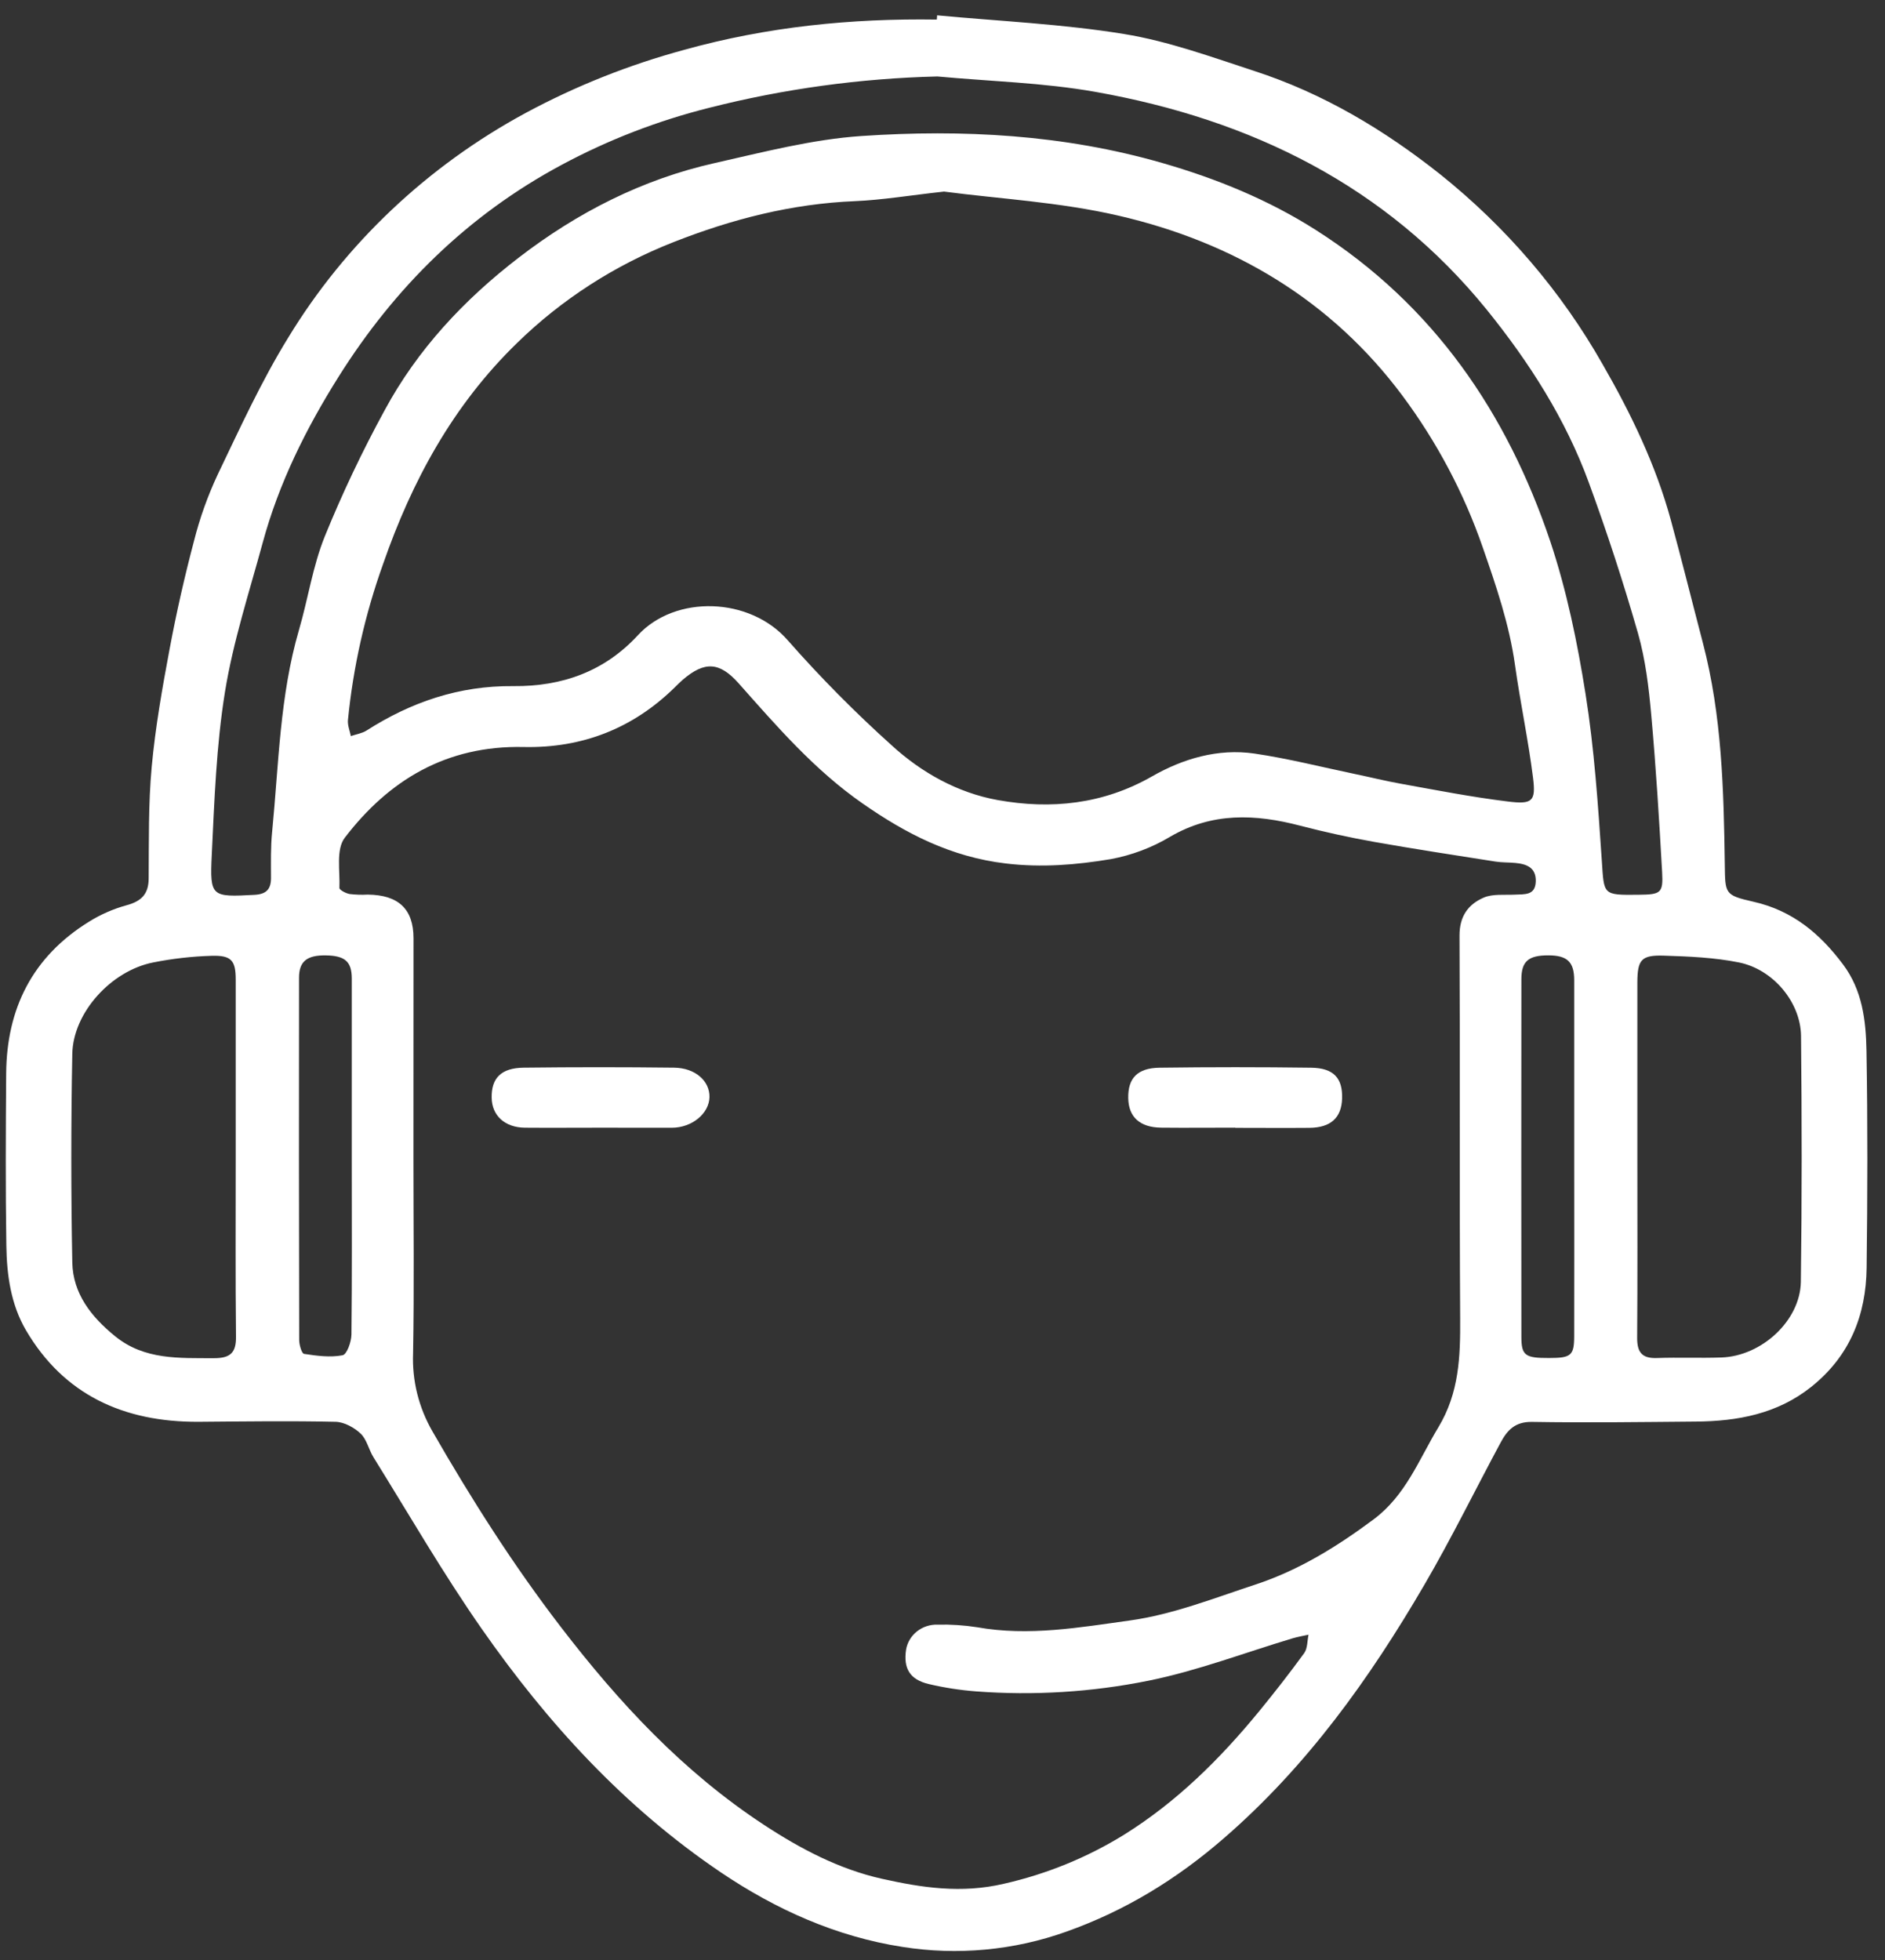 <svg width="101" height="105" viewBox="0 0 101 105" fill="none" xmlns="http://www.w3.org/2000/svg">
<rect x="0" y="0" width="101" height="105" fill="#333333" stroke="none"/>
<path d="M50.212 0.822C53.554 1.136 56.925 1.283 60.226 1.822C62.605 2.208 64.912 3.053 67.212 3.804C70.895 5 74.161 6.955 77.151 9.325C80.699 12.159 83.658 15.618 85.87 19.517C87.394 22.162 88.721 24.915 89.526 27.863C90.123 30.05 90.667 32.249 91.241 34.439C92.262 38.334 92.36 42.315 92.416 46.298C92.439 47.877 92.399 47.955 93.939 48.304C96.065 48.781 97.529 50.036 98.75 51.664C99.79 53.049 99.978 54.678 100.007 56.291C100.074 60.165 100.063 64.043 100.015 67.918C99.984 70.436 99.129 72.639 97.042 74.301C95.236 75.74 93.109 76.139 90.857 76.156C87.934 76.18 85.009 76.222 82.088 76.173C81.166 76.158 80.754 76.631 80.406 77.278C79.043 79.811 77.778 82.397 76.33 84.881C73.401 89.905 70.035 94.621 65.553 98.497C63.072 100.648 60.306 102.359 57.127 103.484C54.323 104.486 51.297 104.766 48.347 104.297C44.803 103.746 41.579 102.299 38.625 100.306C33.438 96.802 29.328 92.295 25.824 87.277C23.744 84.3 21.926 81.149 20.012 78.069C19.756 77.66 19.657 77.122 19.328 76.804C18.998 76.486 18.442 76.178 17.986 76.168C15.537 76.113 13.084 76.149 10.633 76.168C6.61 76.187 3.417 74.711 1.393 71.266C0.58 69.881 0.363 68.297 0.34 66.73C0.292 63.652 0.307 60.574 0.331 57.496C0.36 54.054 1.717 51.259 4.783 49.368C5.399 48.985 6.071 48.692 6.775 48.497C7.59 48.28 7.961 47.885 7.966 47.061C7.982 45.067 7.945 43.065 8.129 41.077C8.324 38.967 8.694 36.865 9.086 34.778C9.451 32.827 9.889 30.889 10.399 28.964C10.705 27.753 11.127 26.573 11.658 25.436C12.85 22.952 14 20.427 15.445 18.084C18.503 13.057 22.891 8.905 28.16 6.054C30.848 4.606 33.703 3.47 36.667 2.668C41.097 1.435 45.607 0.979 50.196 1.049L50.212 0.822ZM22.152 62.062C22.152 65.538 22.195 69.016 22.133 72.492C22.074 73.957 22.436 75.41 23.177 76.691C25.261 80.314 27.49 83.828 30.051 87.16C33.158 91.206 36.589 94.908 40.936 97.761C42.898 99.049 44.978 100.142 47.257 100.649C49.373 101.123 51.511 101.453 53.8 100.913C56.085 100.394 58.261 99.505 60.237 98.283C63.062 96.52 65.376 94.22 67.455 91.688C68.295 90.662 69.11 89.621 69.885 88.552C70.062 88.297 70.042 87.903 70.113 87.573C69.828 87.636 69.537 87.684 69.259 87.767C66.686 88.537 64.157 89.508 61.532 90.038C58.495 90.651 55.382 90.844 52.289 90.609C51.439 90.543 50.595 90.412 49.767 90.218C48.749 89.978 48.397 89.382 48.549 88.368C48.615 87.987 48.822 87.641 49.132 87.396C49.441 87.151 49.833 87.022 50.233 87.034C50.945 87.018 51.657 87.065 52.359 87.174C55.119 87.667 57.853 87.184 60.547 86.81C62.837 86.492 65.055 85.613 67.271 84.885C69.598 84.119 71.648 82.847 73.592 81.4C75.323 80.114 76.025 78.189 77.071 76.459C78.186 74.61 78.249 72.666 78.237 70.633C78.195 63.794 78.237 56.954 78.202 50.115C78.202 49.099 78.652 48.453 79.497 48.087C79.975 47.878 80.592 47.954 81.149 47.928C81.705 47.902 82.27 47.979 82.288 47.206C82.304 46.49 81.815 46.288 81.2 46.23C80.846 46.196 80.491 46.211 80.137 46.157C77.964 45.815 75.788 45.485 73.622 45.1C72.295 44.862 70.975 44.575 69.672 44.235C67.26 43.604 64.951 43.506 62.693 44.828C61.718 45.41 60.64 45.816 59.514 46.025C57.669 46.333 55.817 46.488 53.891 46.257C50.956 45.91 48.54 44.659 46.236 43.055C43.649 41.261 41.629 38.917 39.578 36.607C38.554 35.455 37.751 35.41 36.58 36.419C36.426 36.551 36.284 36.696 36.139 36.838C33.918 39.016 31.205 40.087 28.056 40.018C23.907 39.926 20.822 41.808 18.473 44.879C17.993 45.508 18.225 46.657 18.186 47.571C18.186 47.675 18.526 47.856 18.732 47.894C19.054 47.932 19.379 47.943 19.703 47.925C21.348 47.942 22.154 48.696 22.156 50.258C22.158 54.194 22.157 58.129 22.152 62.062ZM50.582 10.263C48.734 10.467 47.275 10.713 45.808 10.776C42.41 10.915 39.205 11.744 36.077 12.975C32.938 14.208 30.091 16.043 27.71 18.37C24.256 21.721 22.06 25.796 20.527 30.212C19.557 32.919 18.924 35.727 18.643 38.578C18.619 38.859 18.743 39.153 18.799 39.433C19.081 39.336 19.398 39.29 19.64 39.136C22.025 37.611 24.602 36.727 27.501 36.756C30.127 36.783 32.396 35.964 34.18 34.029C36.181 31.855 40.195 31.966 42.228 34.323C43.961 36.291 45.811 38.161 47.77 39.922C49.364 41.383 51.301 42.47 53.456 42.86C56.315 43.373 59.106 43.089 61.725 41.593C63.375 40.649 65.256 40.083 67.219 40.37C69.016 40.634 70.785 41.085 72.566 41.458C73.395 41.629 74.221 41.836 75.047 41.984C76.95 42.327 78.852 42.699 80.771 42.935C82.115 43.106 82.299 42.927 82.141 41.666C81.888 39.642 81.457 37.64 81.174 35.619C80.869 33.447 80.167 31.395 79.447 29.326C78.443 26.421 76.991 23.679 75.139 21.191C71.35 16.113 66.138 12.984 59.921 11.551C56.77 10.821 53.472 10.645 50.582 10.263ZM50.227 4.096C46.098 4.197 41.994 4.76 37.999 5.775C35.242 6.467 32.587 7.493 30.097 8.83C25.043 11.537 21.137 15.422 18.153 20.165C16.395 22.956 14.938 25.895 14.077 29.07C13.355 31.724 12.491 34.37 12.055 37.062C11.588 39.946 11.487 42.891 11.346 45.816C11.238 48.056 11.337 48.06 13.635 47.938C14.284 47.904 14.521 47.624 14.521 47.032C14.521 46.206 14.498 45.375 14.582 44.554C14.936 40.938 14.988 37.284 16.019 33.748C16.505 32.088 16.754 30.347 17.396 28.75C18.337 26.436 19.411 24.174 20.612 21.974C22.365 18.725 24.866 16.048 27.82 13.782C30.937 11.388 34.402 9.61 38.297 8.735C40.899 8.15 43.52 7.464 46.166 7.286C51.59 6.922 56.988 7.208 62.273 8.731C65.203 9.574 67.972 10.71 70.505 12.322C76.841 16.352 80.757 22.157 83.063 28.997C83.949 31.647 84.519 34.427 84.957 37.188C85.425 40.134 85.625 43.125 85.826 46.102C85.951 47.948 85.854 47.955 87.807 47.933C88.989 47.921 89.122 47.846 89.058 46.717C88.9 43.908 88.728 41.097 88.475 38.295C88.344 36.829 88.167 35.342 87.766 33.929C86.986 31.209 86.104 28.509 85.129 25.849C83.888 22.453 81.939 19.406 79.651 16.578C74.289 9.978 67.069 6.406 58.684 4.92C55.891 4.426 53.04 4.358 50.226 4.096H50.227ZM87.731 62.015C87.731 65.235 87.745 68.455 87.72 71.676C87.72 72.427 87.963 72.782 88.783 72.751C89.933 72.71 91.087 72.763 92.237 72.722C94.394 72.647 96.457 70.749 96.491 68.67C96.551 64.283 96.546 59.894 96.501 55.504C96.484 53.699 95.013 51.932 93.177 51.56C91.867 51.295 90.501 51.238 89.157 51.196C87.94 51.156 87.74 51.416 87.731 52.609C87.727 55.745 87.727 58.881 87.731 62.015ZM12.63 62.046C12.63 58.857 12.63 55.67 12.63 52.483C12.63 51.457 12.402 51.173 11.342 51.204C10.288 51.235 9.239 51.354 8.207 51.56C5.958 52.004 3.917 54.244 3.874 56.455C3.803 60.18 3.803 63.908 3.874 67.637C3.908 69.293 4.882 70.544 6.178 71.592C7.746 72.863 9.605 72.75 11.468 72.76C12.354 72.76 12.655 72.456 12.645 71.608C12.611 68.421 12.63 65.233 12.63 62.046ZM18.849 62.002C18.849 58.809 18.849 55.619 18.849 52.426C18.849 51.505 18.477 51.199 17.463 51.182C16.45 51.165 16.022 51.5 16.022 52.379C16.013 58.848 16.016 65.316 16.031 71.784C16.031 72.044 16.164 72.509 16.292 72.529C16.972 72.634 17.694 72.729 18.355 72.603C18.587 72.56 18.826 71.881 18.831 71.49C18.867 68.328 18.849 65.165 18.849 62.002ZM84.347 62.089C84.347 58.897 84.347 55.706 84.347 52.514C84.347 51.527 83.972 51.18 82.956 51.18C81.893 51.18 81.517 51.498 81.517 52.462C81.51 58.846 81.51 65.229 81.517 71.613C81.517 72.618 81.719 72.755 83.001 72.75C84.181 72.75 84.344 72.615 84.346 71.579C84.35 68.416 84.351 65.253 84.347 62.089Z" fill="white"/>
<path d="M32.104 60.412C30.775 60.412 29.445 60.423 28.116 60.412C27.042 60.398 26.355 59.758 26.344 58.803C26.326 57.754 26.853 57.211 28.061 57.197C30.748 57.165 33.435 57.165 36.121 57.197C37.261 57.211 38.037 57.917 38.014 58.782C37.991 59.647 37.089 60.408 36.006 60.415C34.702 60.418 33.403 60.412 32.104 60.412Z" fill="white"/>
<path d="M66.185 60.41C64.859 60.41 63.526 60.424 62.21 60.41C61.07 60.395 60.469 59.836 60.452 58.828C60.432 57.765 60.941 57.214 62.128 57.199C64.838 57.163 67.548 57.163 70.255 57.199C71.454 57.214 71.943 57.756 71.911 58.84C71.882 59.877 71.306 60.408 70.162 60.42C68.836 60.432 67.503 60.42 66.185 60.42V60.41Z" fill="white"/>
</svg>
